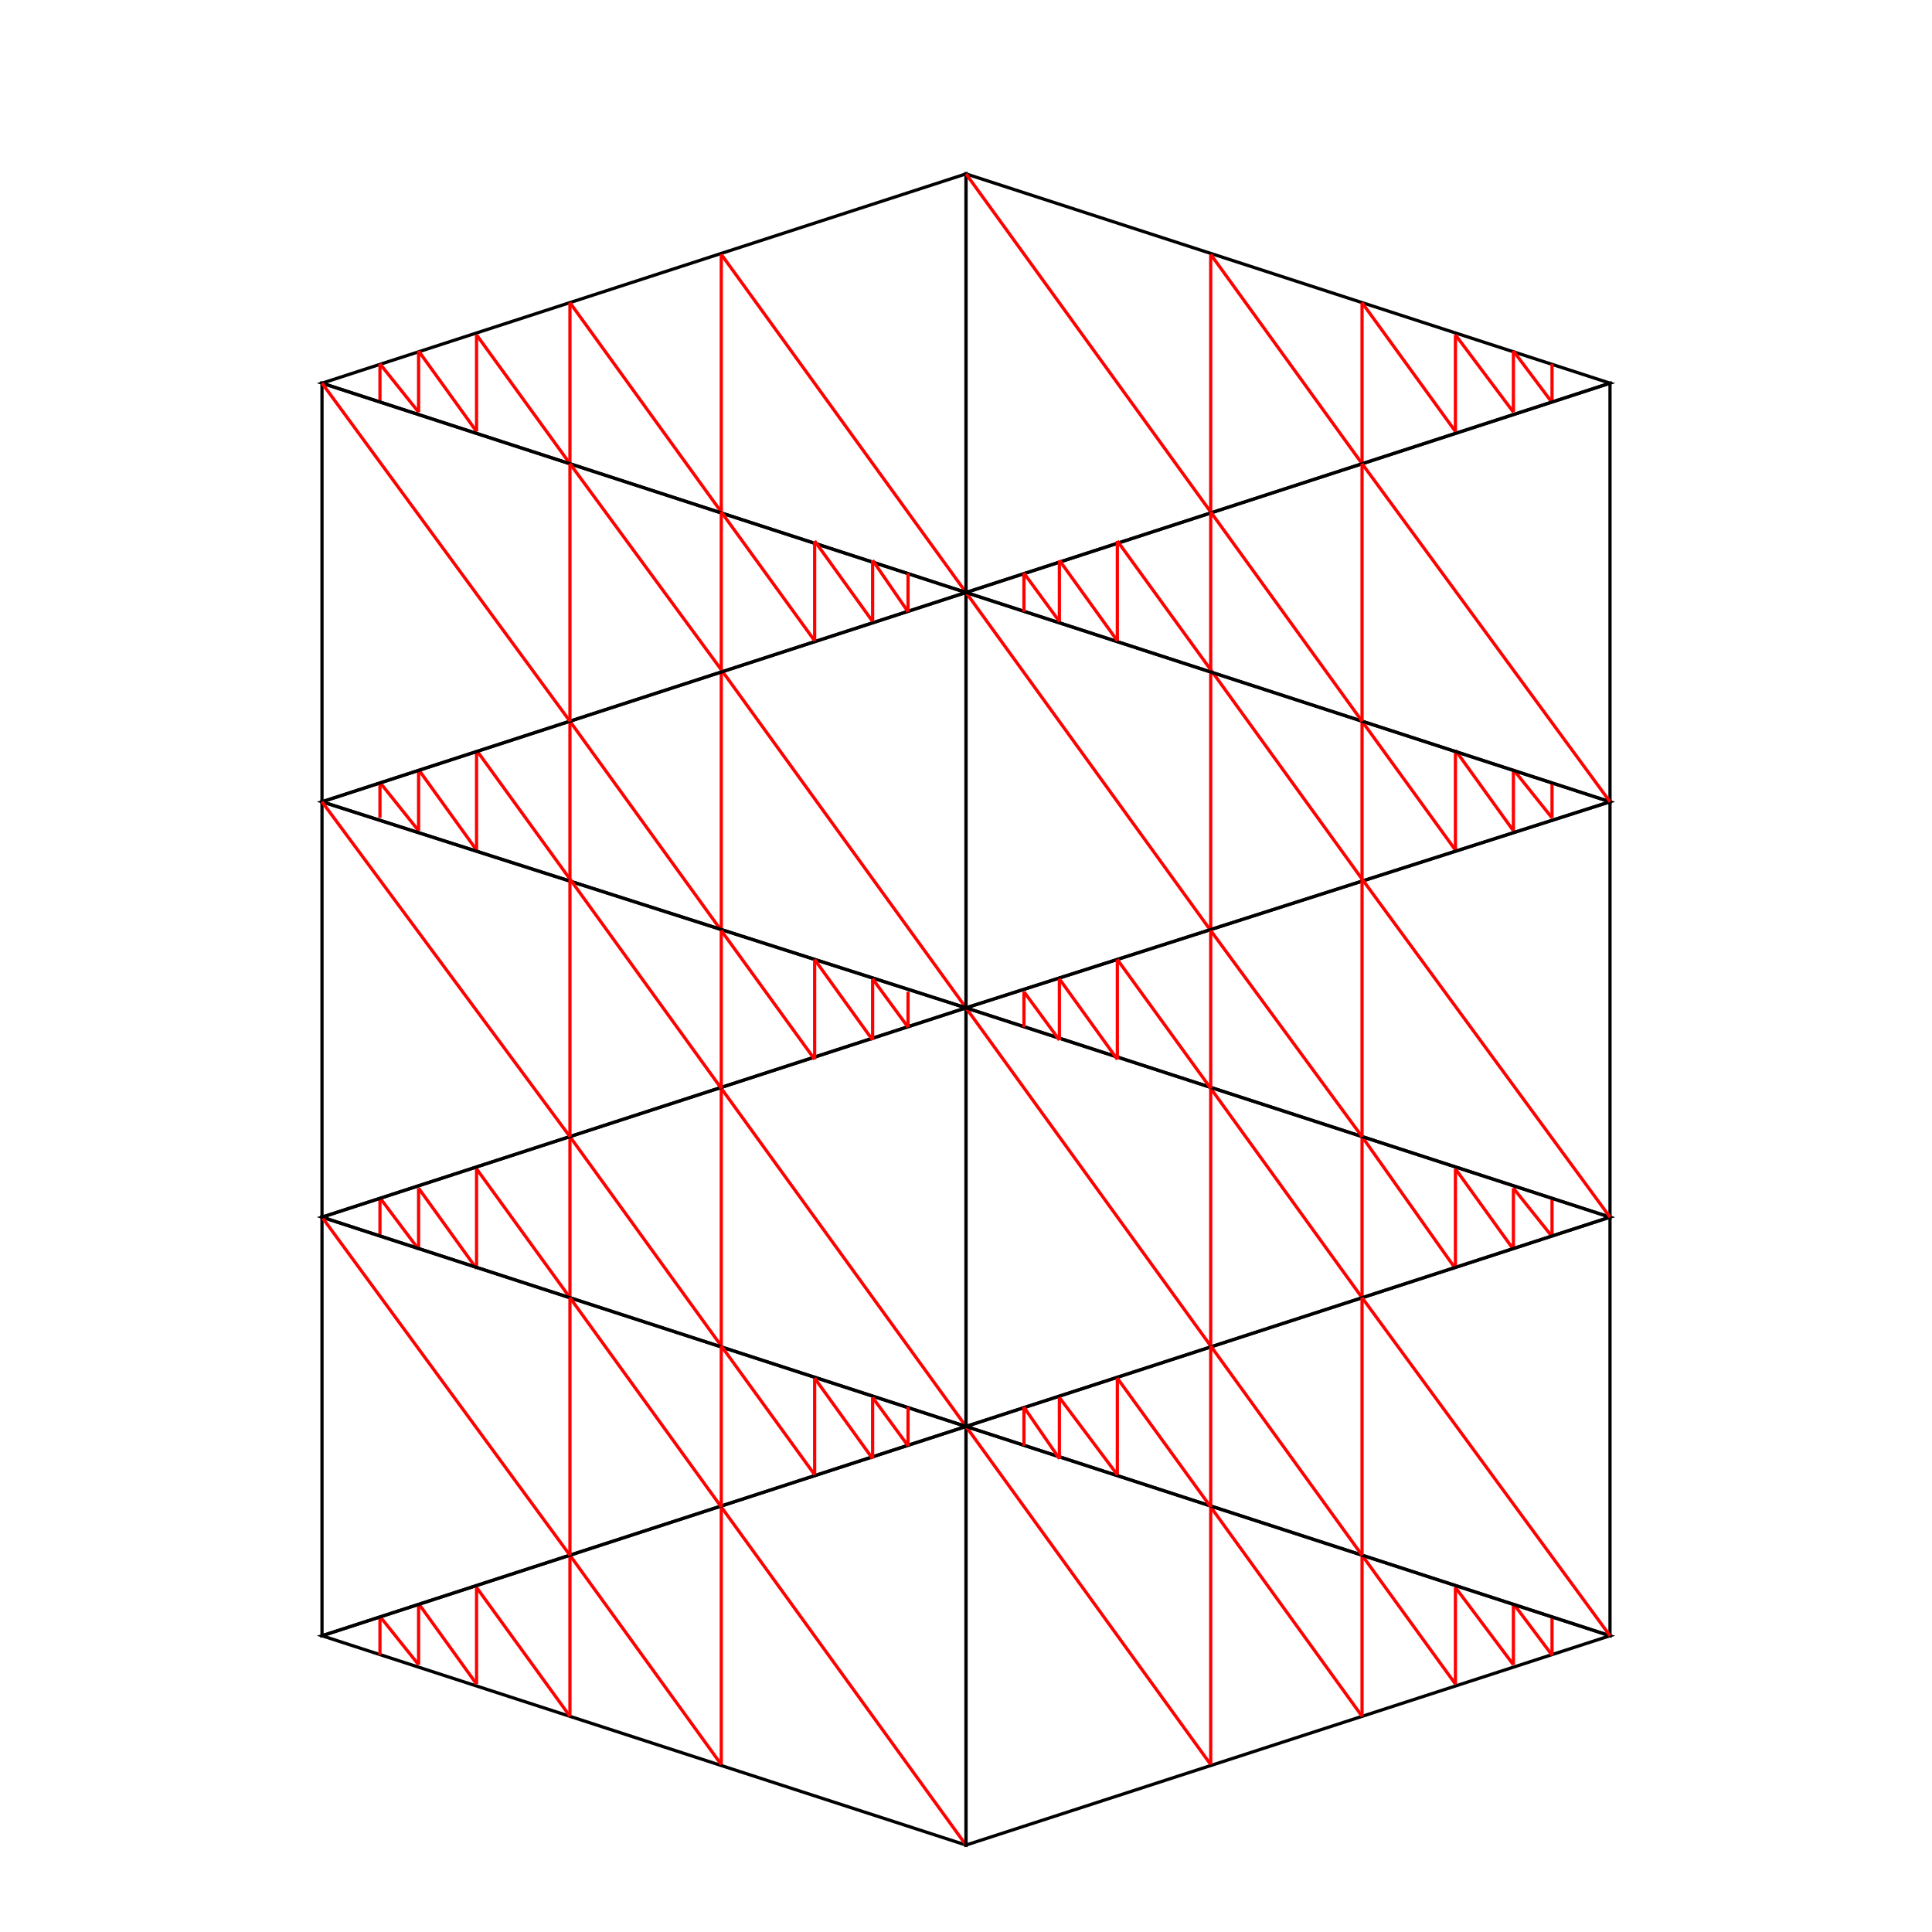 <svg width="600" height="600" viewbox = "0 0 600 600"  xmlns="http://www.w3.org/2000/svg">
<!--<json>{
  "glyph": "0223,",
  "x0": 300,
  "y0": 572.7272727272727,
  "unit": 129.68712300500013,
  "width": 600,
  "height": 600,
  "style": {
    "color0": "black",
    "fill0": "black",
    "line0": 1,
    "color1": "black",
    "fill1": "black",
    "line1": 5,
    "color2": "red",
    "fill2": "red",
    "line2": 1,
    "color3": "#FF7900",
    "fill3": "#FF7900",
    "line3": 1,
    "color4": "yellow",
    "fill4": "yellow",
    "line4": 1,
    "color5": "green",
    "fill5": "green",
    "line5": 1,
    "color6": "blue",
    "fill6": "blue",
    "line6": 1,
    "color7": "purple",
    "fill7": "purple",
    "line7": 1
  },
  "shapes": [
    "0220:0305,0362,0203,0334,0350,0334,0311,0337,0203,0334,0334,0334,0334,0203,0354,0334,0334,0334,0336,",
    "0221:0311,0305,0350,0334,0201,0334,0334,0334,0334,0336,0201,0335,0335,0335,0335,0201,0334,0334,0334,0334,0336,0201,0335,0335,0335,0335,0201,0334,0334,0334,0334,0336,0201,0335,0335,0335,0335,0201,0334,0334,0334,0334,0336,0201,0335,0335,0335,0335,0201,0334,0334,0334,0334,0336,0201,0335,0335,0335,0337,0330,0337,0331,0337,0331,0337,0331,0337,0331,0336,0330,0337,0335,0335,",
    "0222:0220,0322,0221,0320,",
    "0223:0222,0330,0222,0330,0222,0330,0222,0330,0335,0335,0335,0335,0335,0222,0330,0222,0330,0222,0330,0222,0335,0335,0335,0335,0335,0335,0335,0335,0337,0330,0334,0334,0334,0336,0222,0330,0222,0330,0222,0335,0335,0337,0331,0331,0336,0335,0335,0335,0222,0331,0331,0222,0330,0222,0335,0335,0335,0335,0335,0331,0331,0334,0334,0337,0331,0335,0335,0336,",
    "0224:0222,0330,0222,0330,0222,0330,0222,0330,0222,0330,0222,0331,0331,0331,0331,0331,",
    "0225:0223,0330,0223,0330,0223,0330,0223,0330,0223,0330,0223,0331,0331,0331,0331,0331,",
    "0226:0336,0336,0333,0330,0333,0333,0333,0336,0330,0337,0167,0167,0167,056,0164,0162,0141,0163,0150,0162,0157,0142,0157,0164,056,0157,0162,0147,0365,0337,0332,0331,0332,0336,0336,0330,0337,0337,0337,",
    "0227:0200,0336,0330,0336,0331,0332,0332,0332,0337,0120,0151,0365,0331,0333,0336,0330,0333,0337,0337,",
    "0230:0336,0336,0347,0337,0337,0350,0336,0310,0343,0337,0343,0337,0343,0336,0336,0304,0313,0336,0337,0337,0335,0305,0335,0311,0337,0362,0203,0335,0350,0335,0336,0203,0335,0335,0335,0337,0203,0363,0335,0335,0336,0304,0334,0313,",
    "0231:0321,0342,0330,0320,0336,0230,0331,0331,0337,0350,0335,0304,",
    "0232:0231,0231,0231,0231,0231,0231,0231,0231,",
    "0233:0220,0336,0210,0232,",
    "0234:0220,0336,0335,0335,0331,0335,0331,0337,0321,0342,0332,0342,0336,0333,0337,0342,0330,0336,0336,0336,0330,0337,0366,0332,0332,0332,0367,0350,0335,0306,0350,0320,0335,0362,0203,0334,0334,0334,0334,0203,0334,0334,0334,0334,0203,0363,0335,0304,0350,0335,0304,0335,0335,0331,0331,0332,01015,0145,0154,0145,0155,0145,0156,0164,040,0144,0157,0167,0156,0365,0330,0330,0330,0330,0330,0333,0333,0333,0336,0332,0337,0333,0337,0337,",
    "0235:0220,0321,0336,0342,0335,0342,0335,0342,0335,0342,0335,0337,",
    "0236:0321,0220,0335,0336,0321,0342,0335,0335,0342,0335,0337,",
    "0237:0220,0336,0331,0332,0336,0321,0342,0335,0342,0335,0342,0335,0342,0335,0330,0330,0333,0333,0337,0337,",
    "01220:0333,0200,0336,0330,0332,0336,0333,0331,0337,0220,0313,0304,0336,0331,0333,0337,0337,",
    "01221:0333,0200,0336,0330,0332,0336,0331,0333,0337,0221,0313,0304,0336,0313,0331,0333,0337,0337,",
    "01222:0333,0200,0336,0330,0332,0336,0332,0336,0332,0222,0332,0337,0337,0331,0337,0333,",
    "01223:0333,0200,0336,0332,0330,0336,0332,0336,0332,0223,0332,0337,0337,0331,0337,0333,0320,",
    "01224:0333,0200,0336,0332,0336,0330,0336,0332,0332,0331,0332,0224,",
    "01225:0333,0200,0336,0330,0332,0336,0331,0332,0336,0331,0332,0225,0331,0332,0320,0337,0337,0337,0333,",
    "01226:0333,0200,0336,0330,0332,0336,0332,0336,0332,0337,0226,0331,0331,0333,0333,0333,0336,0333,0337,0337,0337,",
    "01227:0333,0200,0336,0330,0332,0336,0332,0337,0227,0333,0336,0333,0337,0331,0337,",
    "01230:0333,0200,",
    "01231:0333,0200,",
    "01232:0333,0200,",
    "01233:0333,0200,",
    "01234:0333,0200,",
    "01235:0333,0200,",
    "01236:0333,0200,",
    "01237:0333,0200,",
    "0240:0220,0336,0331,0333,0336,0321,0335,0342,0335,0335,0342,0335,0330,0330,0332,0332,0337,0337,",
    "01240:0333,0200,0336,0330,0332,0210,0240,0211,0333,0331,0337,",
    "0241:0220,0336,0321,0343,0332,0350,0335,0336,0342,0334,0334,0342,0335,0304,0337,0333,0337,",
    "01241:0333,0200,0336,0332,0330,0210,0241,0211,0333,0331,0337,",
    "0242:0220,0321,0336,0343,0333,0336,0350,0335,0342,0334,0334,0342,0335,0337,0304,0332,0337,",
    "01242:0333,0200,0336,0330,0332,0210,0242,0211,0333,0331,0337,",
    "0243:0220,0336,0331,0332,0336,0321,0343,0332,0350,0334,0336,0342,0335,0335,0342,0337,0334,0334,0335,0304,0332,0330,0330,0337,0337,0333,",
    "01243:0333,0200,0336,0330,0332,0210,0243,0211,0333,0331,0337,",
    "0244:0220,0336,0331,0333,0336,0321,0343,0333,0350,0336,0335,0342,0334,0334,0342,0335,0337,0304,0333,0330,0330,0337,0337,0332,",
    "01244:0333,0200,0336,0330,0332,0210,0244,0211,0333,0331,0337,",
    "0245:0210,0332,0332,0362,0335,0203,0203,0203,0203,0334,0203,0363,0332,0332,0331,0211,",
    "01245:0333,0200,0336,0330,0332,0336,0245,0337,0333,0331,0337,",
    "0246:0210,0332,0332,0335,0306,0336,0330,0335,0335,0335,0321,0362,0203,0335,0335,0203,0364,0331,0350,0335,0337,0366,0333,0333,0333,0333,0334,0334,0334,0334,0367,0335,0336,0342,0334,0334,0342,0330,0330,0330,0330,0335,0335,0335,0304,0337,0211,",
    "01246:0333,0200,0336,0330,0332,0336,0246,",
    "0247:0330,0332,0336,0332,0336,0221,0333,0333,0333,0222,0333,0333,0333,0223,0333,0333,0333,0225,0333,0331,0331,0331,0332,0332,0332,0332,0332,0332,0332,0332,0332,0332,0332,0332,0333,0333,0226,0331,0331,0331,0333,0333,0333,0333,0333,0333,0333,0333,0333,0333,0333,0333,0333,0330,0333,0330,0330,0333,0330,0331,0332,0332,0332,0332,0332,0332,0332,0332,0332,0332,0332,0332,0227,0333,0333,0333,0230,0333,0331,0331,0331,0331,0332,0332,0332,0330,0332,0332,0332,0332,0332,0332,0333,0333,0231,0333,0333,0333,0232,0331,0333,0330,0333,0333,0233,0333,0333,0333,0234,0330,0330,0332,0330,0332,0332,0337,0337,",
    "01247:0333,0200,0336,0330,0332,0220,0336,0247,0337,0331,0333,0337,"
  ]
}</json>-->	<path d = "M300 573 L300 443 L100 508 L300 573 Z" stroke = "#000000" stroke-width = "1" fill = "none" />    <line x1="300" y1="573" x2="224" y2="468" style="stroke:#ff0000;stroke-width:1" />
    <line x1="224" y1="468" x2="224" y2="548" style="stroke:#ff0000;stroke-width:1" />
    <line x1="224" y1="548" x2="177" y2="483" style="stroke:#ff0000;stroke-width:1" />
    <line x1="177" y1="483" x2="177" y2="533" style="stroke:#ff0000;stroke-width:1" />
    <line x1="177" y1="533" x2="148" y2="493" style="stroke:#ff0000;stroke-width:1" />
    <line x1="148" y1="493" x2="148" y2="523" style="stroke:#ff0000;stroke-width:1" />
    <line x1="148" y1="523" x2="130" y2="498" style="stroke:#ff0000;stroke-width:1" />
    <line x1="130" y1="498" x2="130" y2="517" style="stroke:#ff0000;stroke-width:1" />
    <line x1="130" y1="517" x2="118" y2="502" style="stroke:#ff0000;stroke-width:1" />
    <line x1="118" y1="502" x2="118" y2="514" style="stroke:#ff0000;stroke-width:1" />
	<path d = "M300 443 L300 313 L100 378 L300 443 Z" stroke = "#000000" stroke-width = "1" fill = "none" />    <line x1="300" y1="443" x2="224" y2="338" style="stroke:#ff0000;stroke-width:1" />
    <line x1="224" y1="338" x2="224" y2="418" style="stroke:#ff0000;stroke-width:1" />
    <line x1="224" y1="418" x2="177" y2="353" style="stroke:#ff0000;stroke-width:1" />
    <line x1="177" y1="353" x2="177" y2="403" style="stroke:#ff0000;stroke-width:1" />
    <line x1="177" y1="403" x2="148" y2="363" style="stroke:#ff0000;stroke-width:1" />
    <line x1="148" y1="363" x2="148" y2="394" style="stroke:#ff0000;stroke-width:1" />
    <line x1="148" y1="394" x2="130" y2="369" style="stroke:#ff0000;stroke-width:1" />
    <line x1="130" y1="369" x2="130" y2="388" style="stroke:#ff0000;stroke-width:1" />
    <line x1="130" y1="388" x2="118" y2="372" style="stroke:#ff0000;stroke-width:1" />
    <line x1="118" y1="372" x2="118" y2="384" style="stroke:#ff0000;stroke-width:1" />
	<path d = "M300 313 L300 184 L100 249 L300 313 Z" stroke = "#000000" stroke-width = "1" fill = "none" />    <line x1="300" y1="313" x2="224" y2="208" style="stroke:#ff0000;stroke-width:1" />
    <line x1="224" y1="208" x2="224" y2="289" style="stroke:#ff0000;stroke-width:1" />
    <line x1="224" y1="289" x2="177" y2="224" style="stroke:#ff0000;stroke-width:1" />
    <line x1="177" y1="224" x2="177" y2="273" style="stroke:#ff0000;stroke-width:1" />
    <line x1="177" y1="273" x2="148" y2="233" style="stroke:#ff0000;stroke-width:1" />
    <line x1="148" y1="233" x2="148" y2="264" style="stroke:#ff0000;stroke-width:1" />
    <line x1="148" y1="264" x2="130" y2="239" style="stroke:#ff0000;stroke-width:1" />
    <line x1="130" y1="239" x2="130" y2="258" style="stroke:#ff0000;stroke-width:1" />
    <line x1="130" y1="258" x2="118" y2="243" style="stroke:#ff0000;stroke-width:1" />
    <line x1="118" y1="243" x2="118" y2="254" style="stroke:#ff0000;stroke-width:1" />
	<path d = "M300 184 L300 54 L100 119 L300 184 Z" stroke = "#000000" stroke-width = "1" fill = "none" />    <line x1="300" y1="184" x2="224" y2="79" style="stroke:#ff0000;stroke-width:1" />
    <line x1="224" y1="79" x2="224" y2="159" style="stroke:#ff0000;stroke-width:1" />
    <line x1="224" y1="159" x2="177" y2="94" style="stroke:#ff0000;stroke-width:1" />
    <line x1="177" y1="94" x2="177" y2="144" style="stroke:#ff0000;stroke-width:1" />
    <line x1="177" y1="144" x2="148" y2="104" style="stroke:#ff0000;stroke-width:1" />
    <line x1="148" y1="104" x2="148" y2="134" style="stroke:#ff0000;stroke-width:1" />
    <line x1="148" y1="134" x2="130" y2="109" style="stroke:#ff0000;stroke-width:1" />
    <line x1="130" y1="109" x2="130" y2="128" style="stroke:#ff0000;stroke-width:1" />
    <line x1="130" y1="128" x2="118" y2="113" style="stroke:#ff0000;stroke-width:1" />
    <line x1="118" y1="113" x2="118" y2="125" style="stroke:#ff0000;stroke-width:1" />
	<path d = "M300 54 L300 184 L500 119 L300 54 Z" stroke = "#000000" stroke-width = "1" fill = "none" />    <line x1="300" y1="54" x2="376" y2="159" style="stroke:#ff0000;stroke-width:1" />
    <line x1="376" y1="159" x2="376" y2="79" style="stroke:#ff0000;stroke-width:1" />
    <line x1="376" y1="79" x2="423" y2="144" style="stroke:#ff0000;stroke-width:1" />
    <line x1="423" y1="144" x2="423" y2="94" style="stroke:#ff0000;stroke-width:1" />
    <line x1="423" y1="94" x2="452" y2="134" style="stroke:#ff0000;stroke-width:1" />
    <line x1="452" y1="134" x2="452" y2="104" style="stroke:#ff0000;stroke-width:1" />
    <line x1="452" y1="104" x2="470" y2="128" style="stroke:#ff0000;stroke-width:1" />
    <line x1="470" y1="128" x2="470" y2="109" style="stroke:#ff0000;stroke-width:1" />
    <line x1="470" y1="109" x2="482" y2="125" style="stroke:#ff0000;stroke-width:1" />
    <line x1="482" y1="125" x2="482" y2="113" style="stroke:#ff0000;stroke-width:1" />
	<path d = "M300 184 L300 313 L500 249 L300 184 Z" stroke = "#000000" stroke-width = "1" fill = "none" />    <line x1="300" y1="184" x2="376" y2="289" style="stroke:#ff0000;stroke-width:1" />
    <line x1="376" y1="289" x2="376" y2="208" style="stroke:#ff0000;stroke-width:1" />
    <line x1="376" y1="208" x2="423" y2="273" style="stroke:#ff0000;stroke-width:1" />
    <line x1="423" y1="273" x2="423" y2="224" style="stroke:#ff0000;stroke-width:1" />
    <line x1="423" y1="224" x2="452" y2="264" style="stroke:#ff0000;stroke-width:1" />
    <line x1="452" y1="264" x2="452" y2="233" style="stroke:#ff0000;stroke-width:1" />
    <line x1="452" y1="233" x2="470" y2="258" style="stroke:#ff0000;stroke-width:1" />
    <line x1="470" y1="258" x2="470" y2="239" style="stroke:#ff0000;stroke-width:1" />
    <line x1="470" y1="239" x2="482" y2="254" style="stroke:#ff0000;stroke-width:1" />
    <line x1="482" y1="254" x2="482" y2="243" style="stroke:#ff0000;stroke-width:1" />
	<path d = "M300 313 L300 443 L500 378 L300 313 Z" stroke = "#000000" stroke-width = "1" fill = "none" />    <line x1="300" y1="313" x2="376" y2="418" style="stroke:#ff0000;stroke-width:1" />
    <line x1="376" y1="418" x2="376" y2="338" style="stroke:#ff0000;stroke-width:1" />
    <line x1="376" y1="338" x2="423" y2="403" style="stroke:#ff0000;stroke-width:1" />
    <line x1="423" y1="403" x2="423" y2="353" style="stroke:#ff0000;stroke-width:1" />
    <line x1="423" y1="353" x2="452" y2="394" style="stroke:#ff0000;stroke-width:1" />
    <line x1="452" y1="394" x2="452" y2="363" style="stroke:#ff0000;stroke-width:1" />
    <line x1="452" y1="363" x2="470" y2="388" style="stroke:#ff0000;stroke-width:1" />
    <line x1="470" y1="388" x2="470" y2="369" style="stroke:#ff0000;stroke-width:1" />
    <line x1="470" y1="369" x2="482" y2="384" style="stroke:#ff0000;stroke-width:1" />
    <line x1="482" y1="384" x2="482" y2="372" style="stroke:#ff0000;stroke-width:1" />
	<path d = "M300 443 L300 573 L500 508 L300 443 Z" stroke = "#000000" stroke-width = "1" fill = "none" />    <line x1="300" y1="443" x2="376" y2="548" style="stroke:#ff0000;stroke-width:1" />
    <line x1="376" y1="548" x2="376" y2="468" style="stroke:#ff0000;stroke-width:1" />
    <line x1="376" y1="468" x2="423" y2="533" style="stroke:#ff0000;stroke-width:1" />
    <line x1="423" y1="533" x2="423" y2="483" style="stroke:#ff0000;stroke-width:1" />
    <line x1="423" y1="483" x2="452" y2="523" style="stroke:#ff0000;stroke-width:1" />
    <line x1="452" y1="523" x2="452" y2="493" style="stroke:#ff0000;stroke-width:1" />
    <line x1="452" y1="493" x2="470" y2="517" style="stroke:#ff0000;stroke-width:1" />
    <line x1="470" y1="517" x2="470" y2="498" style="stroke:#ff0000;stroke-width:1" />
    <line x1="470" y1="498" x2="482" y2="514" style="stroke:#ff0000;stroke-width:1" />
    <line x1="482" y1="514" x2="482" y2="502" style="stroke:#ff0000;stroke-width:1" />
	<path d = "M500 508 L500 378 L300 443 L500 508 Z" stroke = "#000000" stroke-width = "1" fill = "none" />    <line x1="500" y1="508" x2="423" y2="403" style="stroke:#ff0000;stroke-width:1" />
    <line x1="423" y1="403" x2="423" y2="483" style="stroke:#ff0000;stroke-width:1" />
    <line x1="423" y1="483" x2="376" y2="418" style="stroke:#ff0000;stroke-width:1" />
    <line x1="376" y1="418" x2="376" y2="468" style="stroke:#ff0000;stroke-width:1" />
    <line x1="376" y1="468" x2="347" y2="428" style="stroke:#ff0000;stroke-width:1" />
    <line x1="347" y1="428" x2="347" y2="458" style="stroke:#ff0000;stroke-width:1" />
    <line x1="347" y1="458" x2="329" y2="434" style="stroke:#ff0000;stroke-width:1" />
    <line x1="329" y1="434" x2="329" y2="453" style="stroke:#ff0000;stroke-width:1" />
    <line x1="329" y1="453" x2="318" y2="437" style="stroke:#ff0000;stroke-width:1" />
    <line x1="318" y1="437" x2="318" y2="449" style="stroke:#ff0000;stroke-width:1" />
	<path d = "M500 378 L500 249 L300 313 L500 378 Z" stroke = "#000000" stroke-width = "1" fill = "none" />    <line x1="500" y1="378" x2="423" y2="273" style="stroke:#ff0000;stroke-width:1" />
    <line x1="423" y1="273" x2="423" y2="353" style="stroke:#ff0000;stroke-width:1" />
    <line x1="423" y1="353" x2="376" y2="289" style="stroke:#ff0000;stroke-width:1" />
    <line x1="376" y1="289" x2="376" y2="338" style="stroke:#ff0000;stroke-width:1" />
    <line x1="376" y1="338" x2="347" y2="298" style="stroke:#ff0000;stroke-width:1" />
    <line x1="347" y1="298" x2="347" y2="329" style="stroke:#ff0000;stroke-width:1" />
    <line x1="347" y1="329" x2="329" y2="304" style="stroke:#ff0000;stroke-width:1" />
    <line x1="329" y1="304" x2="329" y2="323" style="stroke:#ff0000;stroke-width:1" />
    <line x1="329" y1="323" x2="318" y2="308" style="stroke:#ff0000;stroke-width:1" />
    <line x1="318" y1="308" x2="318" y2="319" style="stroke:#ff0000;stroke-width:1" />
	<path d = "M500 249 L500 119 L300 184 L500 249 Z" stroke = "#000000" stroke-width = "1" fill = "none" />    <line x1="500" y1="249" x2="423" y2="144" style="stroke:#ff0000;stroke-width:1" />
    <line x1="423" y1="144" x2="423" y2="224" style="stroke:#ff0000;stroke-width:1" />
    <line x1="423" y1="224" x2="376" y2="159" style="stroke:#ff0000;stroke-width:1" />
    <line x1="376" y1="159" x2="376" y2="208" style="stroke:#ff0000;stroke-width:1" />
    <line x1="376" y1="208" x2="347" y2="168" style="stroke:#ff0000;stroke-width:1" />
    <line x1="347" y1="168" x2="347" y2="199" style="stroke:#ff0000;stroke-width:1" />
    <line x1="347" y1="199" x2="329" y2="174" style="stroke:#ff0000;stroke-width:1" />
    <line x1="329" y1="174" x2="329" y2="193" style="stroke:#ff0000;stroke-width:1" />
    <line x1="329" y1="193" x2="318" y2="178" style="stroke:#ff0000;stroke-width:1" />
    <line x1="318" y1="178" x2="318" y2="190" style="stroke:#ff0000;stroke-width:1" />
	<path d = "M100 378 L100 508 L300 443 L100 378 Z" stroke = "#000000" stroke-width = "1" fill = "none" />    <line x1="100" y1="378" x2="177" y2="483" style="stroke:#ff0000;stroke-width:1" />
    <line x1="177" y1="483" x2="177" y2="403" style="stroke:#ff0000;stroke-width:1" />
    <line x1="177" y1="403" x2="224" y2="468" style="stroke:#ff0000;stroke-width:1" />
    <line x1="224" y1="468" x2="224" y2="418" style="stroke:#ff0000;stroke-width:1" />
    <line x1="224" y1="418" x2="253" y2="458" style="stroke:#ff0000;stroke-width:1" />
    <line x1="253" y1="458" x2="253" y2="428" style="stroke:#ff0000;stroke-width:1" />
    <line x1="253" y1="428" x2="271" y2="453" style="stroke:#ff0000;stroke-width:1" />
    <line x1="271" y1="453" x2="271" y2="434" style="stroke:#ff0000;stroke-width:1" />
    <line x1="271" y1="434" x2="282" y2="449" style="stroke:#ff0000;stroke-width:1" />
    <line x1="282" y1="449" x2="282" y2="437" style="stroke:#ff0000;stroke-width:1" />
	<path d = "M100 119 L100 249 L300 184 L100 119 Z" stroke = "#000000" stroke-width = "1" fill = "none" />    <line x1="100" y1="119" x2="177" y2="224" style="stroke:#ff0000;stroke-width:1" />
    <line x1="177" y1="224" x2="177" y2="144" style="stroke:#ff0000;stroke-width:1" />
    <line x1="177" y1="144" x2="224" y2="208" style="stroke:#ff0000;stroke-width:1" />
    <line x1="224" y1="208" x2="224" y2="159" style="stroke:#ff0000;stroke-width:1" />
    <line x1="224" y1="159" x2="253" y2="199" style="stroke:#ff0000;stroke-width:1" />
    <line x1="253" y1="199" x2="253" y2="168" style="stroke:#ff0000;stroke-width:1" />
    <line x1="253" y1="168" x2="271" y2="193" style="stroke:#ff0000;stroke-width:1" />
    <line x1="271" y1="193" x2="271" y2="174" style="stroke:#ff0000;stroke-width:1" />
    <line x1="271" y1="174" x2="282" y2="190" style="stroke:#ff0000;stroke-width:1" />
    <line x1="282" y1="190" x2="282" y2="178" style="stroke:#ff0000;stroke-width:1" />
	<path d = "M100 249 L100 378 L300 313 L100 249 Z" stroke = "#000000" stroke-width = "1" fill = "none" />    <line x1="100" y1="249" x2="177" y2="353" style="stroke:#ff0000;stroke-width:1" />
    <line x1="177" y1="353" x2="177" y2="273" style="stroke:#ff0000;stroke-width:1" />
    <line x1="177" y1="273" x2="224" y2="338" style="stroke:#ff0000;stroke-width:1" />
    <line x1="224" y1="338" x2="224" y2="289" style="stroke:#ff0000;stroke-width:1" />
    <line x1="224" y1="289" x2="253" y2="329" style="stroke:#ff0000;stroke-width:1" />
    <line x1="253" y1="329" x2="253" y2="298" style="stroke:#ff0000;stroke-width:1" />
    <line x1="253" y1="298" x2="271" y2="323" style="stroke:#ff0000;stroke-width:1" />
    <line x1="271" y1="323" x2="271" y2="304" style="stroke:#ff0000;stroke-width:1" />
    <line x1="271" y1="304" x2="282" y2="319" style="stroke:#ff0000;stroke-width:1" />
    <line x1="282" y1="319" x2="282" y2="308" style="stroke:#ff0000;stroke-width:1" />
</svg>